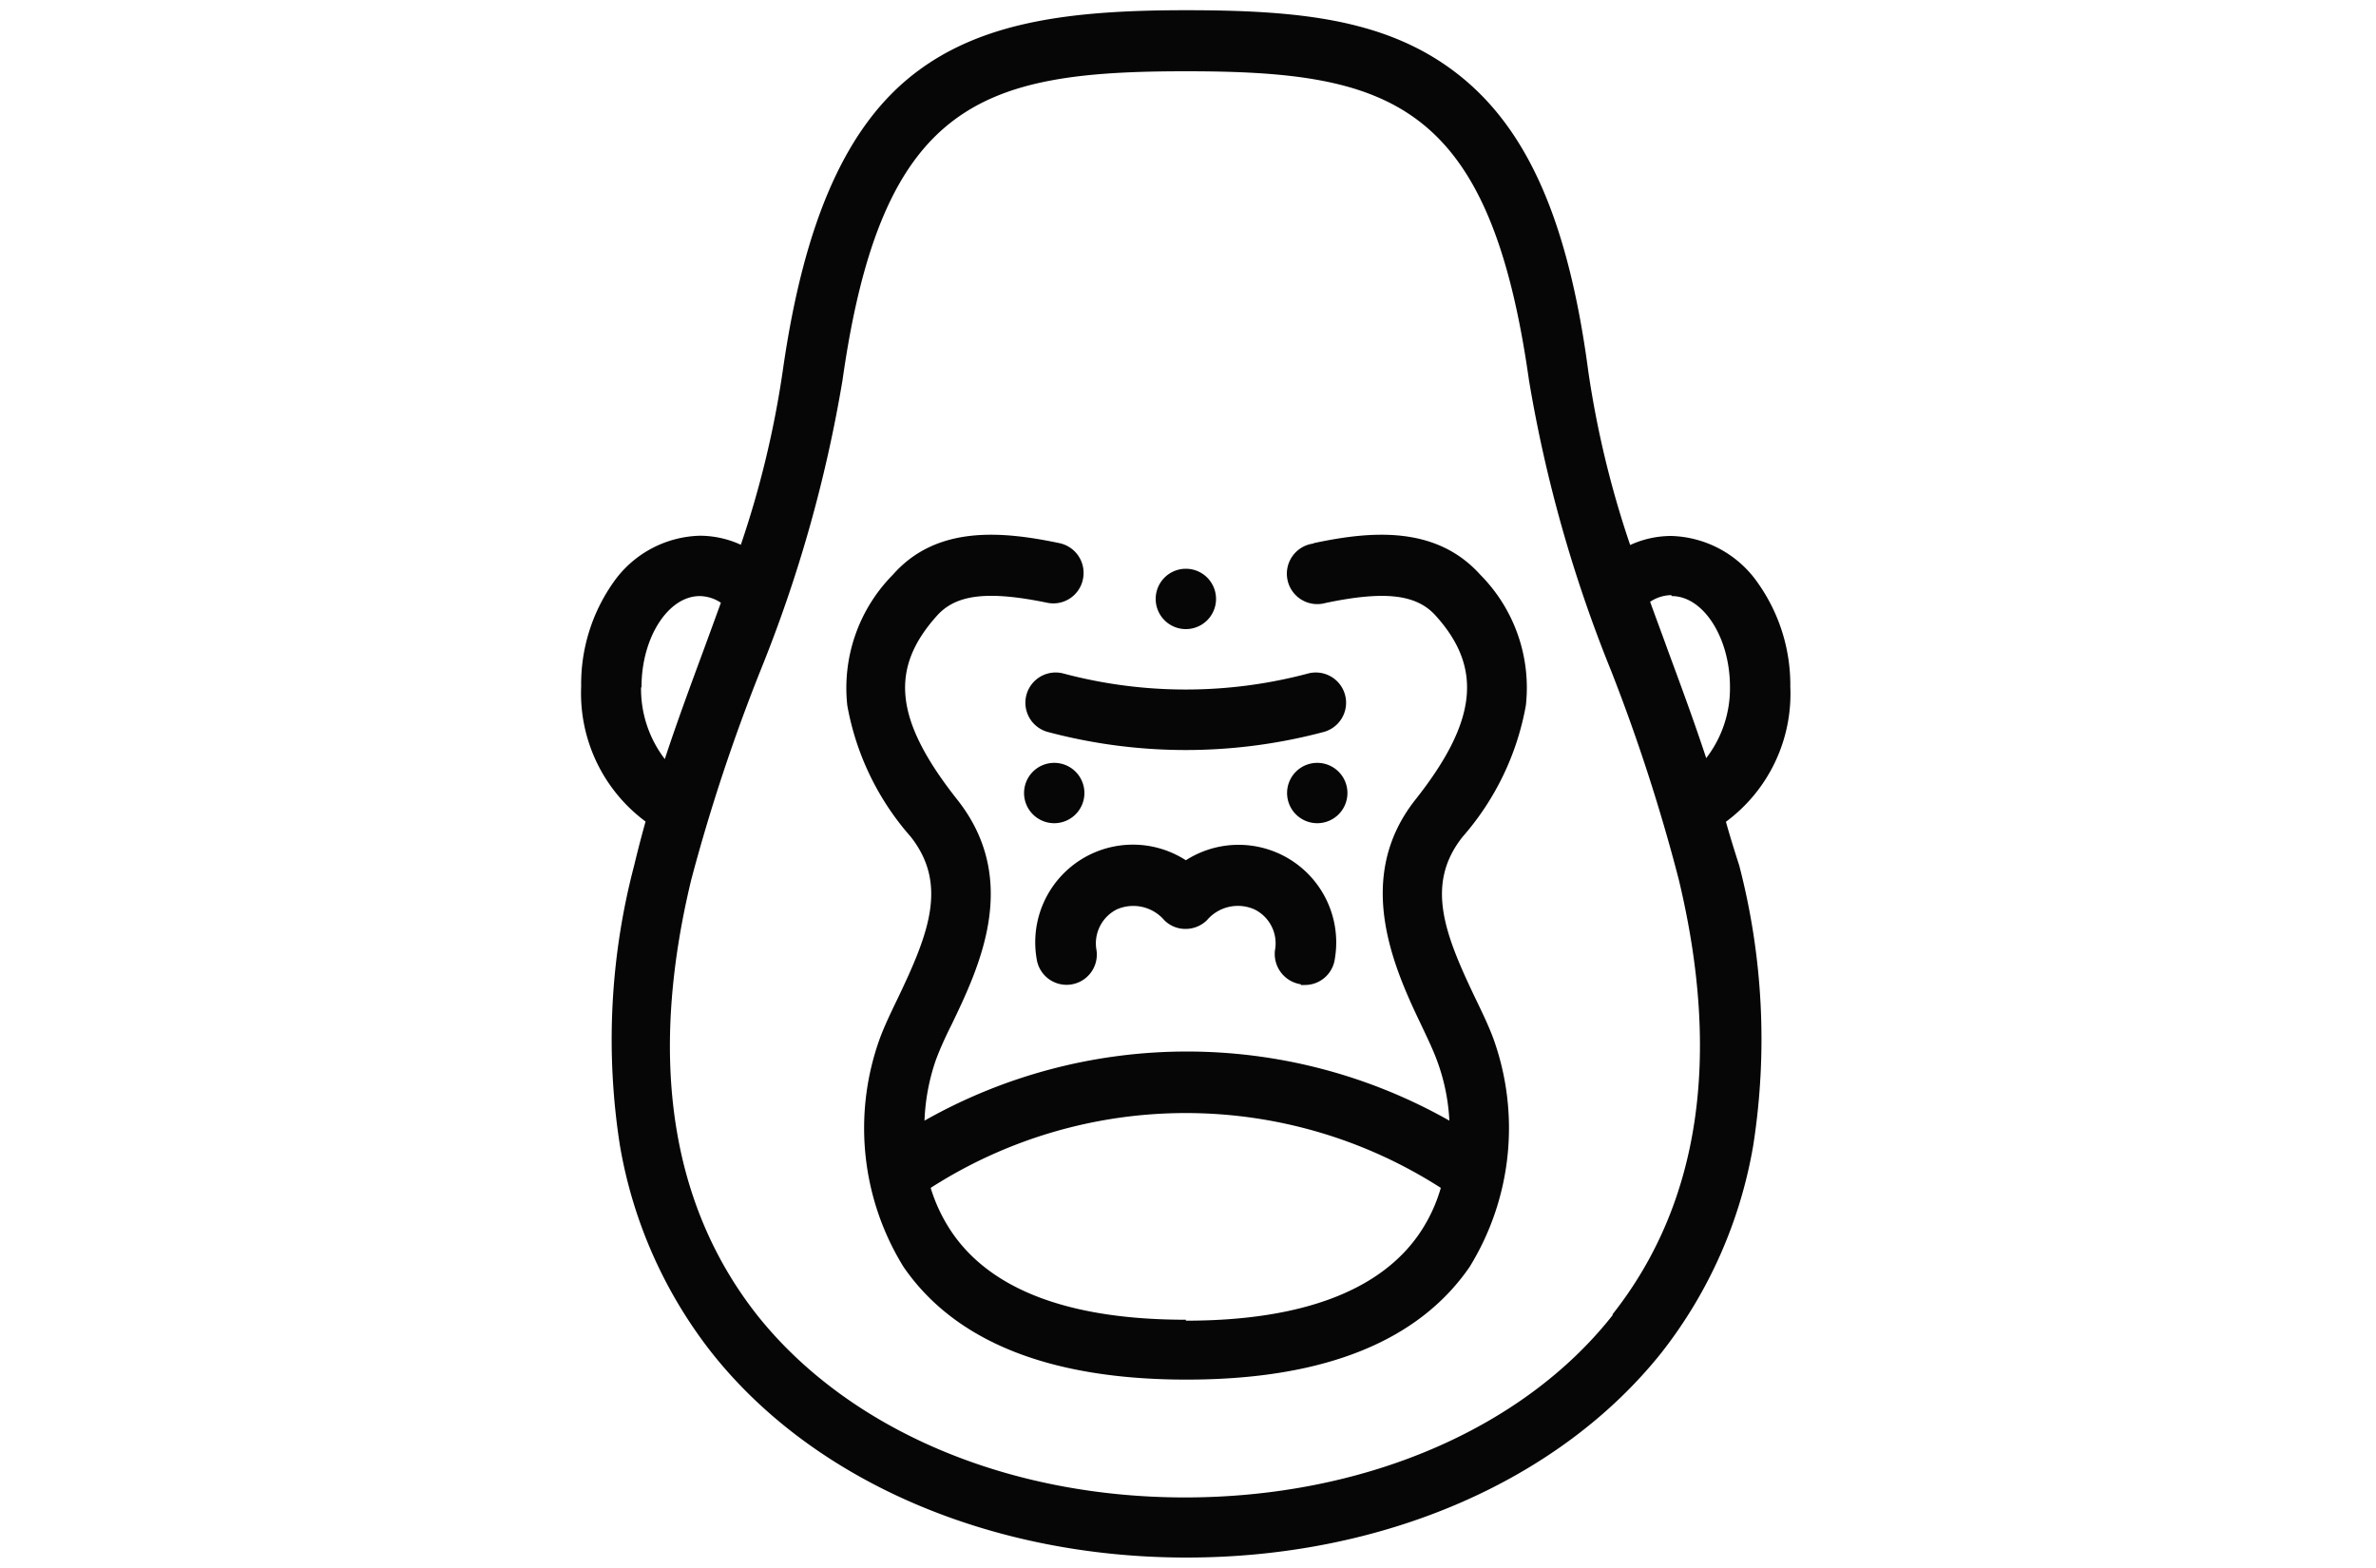 <svg id="Livello_1" data-name="Livello 1" xmlns="http://www.w3.org/2000/svg" viewBox="0 0 100 66"><defs><style>.cls-1{fill:#060606;}</style></defs><title>iconTavola disegno 87</title><path class="cls-1" d="M54.75,41.46h.17a1.27,1.27,0,0,0,1.26-1.1,4.11,4.11,0,0,0-6.27-4.15,4.11,4.11,0,0,0-6.28,4.15A1.27,1.27,0,1,0,46.15,40,1.6,1.6,0,0,1,47,38.28a1.72,1.72,0,0,1,2,.45,1.25,1.25,0,0,0,.9.37,1.28,1.28,0,0,0,.9-.37,1.71,1.71,0,0,1,2-.45A1.59,1.59,0,0,1,53.66,40a1.29,1.29,0,0,0,1.09,1.43Z"/><path class="cls-1" d="M55.27,22.88a1.28,1.28,0,1,0,.52,2.5c2.48-.52,3.82-.37,4.63.53,2,2.21,1.75,4.46-.85,7.75s-.92,7.05.24,9.47c.26.55.51,1.07.67,1.51A8.45,8.45,0,0,1,61,47.17a22.42,22.42,0,0,0-22.09,0,8.79,8.79,0,0,1,.47-2.53c.16-.44.41-1,.67-1.51,1.16-2.42,2.92-6.08.24-9.47s-2.84-5.54-.85-7.75c.81-.9,2.15-1.05,4.63-.54a1.27,1.27,0,0,0,1.51-1,1.28,1.28,0,0,0-1-1.51c-2.43-.51-5.17-.75-7,1.33a6.78,6.78,0,0,0-1.92,5.5,11.39,11.39,0,0,0,2.67,5.53c1.57,2,.76,4.07-.54,6.79-.29.6-.56,1.16-.76,1.7a11.11,11.11,0,0,0,1,9.62c2.17,3.15,6.17,4.74,11.91,4.74s9.74-1.59,11.91-4.74a11.13,11.13,0,0,0,1-9.62c-.2-.54-.47-1.1-.76-1.7-1.3-2.72-2.11-4.8-.53-6.79a11.45,11.45,0,0,0,2.66-5.53,6.75,6.75,0,0,0-1.92-5.5c-1.87-2.08-4.61-1.84-7-1.33ZM49.91,55.55c-4.85,0-8.15-1.23-9.82-3.64A6.92,6.92,0,0,1,39.17,50a19.87,19.87,0,0,1,21.47,0,6.66,6.66,0,0,1-.92,1.95c-1.67,2.41-5,3.64-9.81,3.64Z"/><path class="cls-1" d="M72.64,34.59a6.7,6.7,0,0,0,2.71-5.68A7.42,7.42,0,0,0,74,24.56a4.59,4.59,0,0,0-3.66-2,4.15,4.15,0,0,0-1.73.38,41.13,41.13,0,0,1-1.76-7.29C66,9.22,64.24,5.34,61.29,3.07S54.67.43,49.91.43,41.38.88,38.52,3.07s-4.67,6.15-5.58,12.57a41.13,41.13,0,0,1-1.76,7.29,4.15,4.15,0,0,0-1.73-.38,4.59,4.59,0,0,0-3.66,2,7.42,7.42,0,0,0-1.33,4.35,6.72,6.72,0,0,0,2.71,5.68c-.17.61-.33,1.22-.48,1.85a28.84,28.84,0,0,0-.6,11.78,19.41,19.41,0,0,0,3.85,8.71c4.27,5.41,11.73,8.64,20,8.64s15.7-3.23,20-8.64a19.41,19.41,0,0,0,3.85-8.71,29,29,0,0,0-.59-11.78C73,35.81,72.81,35.2,72.64,34.59Zm-2.28-9.5c1.33,0,2.45,1.75,2.45,3.82a4.8,4.8,0,0,1-1,3c-.52-1.58-1.08-3.09-1.63-4.58-.24-.67-.49-1.33-.73-2a1.65,1.65,0,0,1,.89-.28ZM27,28.91c0-2.07,1.12-3.82,2.45-3.82a1.65,1.65,0,0,1,.89.28c-.24.66-.48,1.32-.73,2-.55,1.49-1.11,3-1.63,4.58a4.86,4.86,0,0,1-1-3ZM67.87,55.36c-3.78,4.8-10.5,7.67-18,7.67s-14.18-2.87-18-7.67c-3.65-4.64-4.59-10.8-2.78-18.32A77,77,0,0,1,32,28.24,58,58,0,0,0,35.46,16C37.12,4.26,41.34,3,49.91,3S62.69,4.26,64.35,16a58,58,0,0,0,3.46,12.24A77,77,0,0,1,70.65,37c1.81,7.52.88,13.68-2.78,18.32Z"/><path class="cls-1" d="M45.64,33.38a1.27,1.27,0,0,0-1.27-1.27h0a1.27,1.27,0,1,0,1.27,1.27Z"/><path class="cls-1" d="M56.71,33.38a1.27,1.27,0,0,0-1.27-1.27h0a1.27,1.27,0,1,0,1.27,1.27Z"/><path class="cls-1" d="M55.05,28.35a20,20,0,0,1-10.29,0,1.27,1.27,0,0,0-.66,2.46,22.55,22.55,0,0,0,11.61,0,1.27,1.27,0,1,0-.66-2.46Z"/><path class="cls-1" d="M49.91,26.48a1.27,1.27,0,1,0,0-2.54h0a1.27,1.27,0,1,0,0,2.54Z"/></svg>